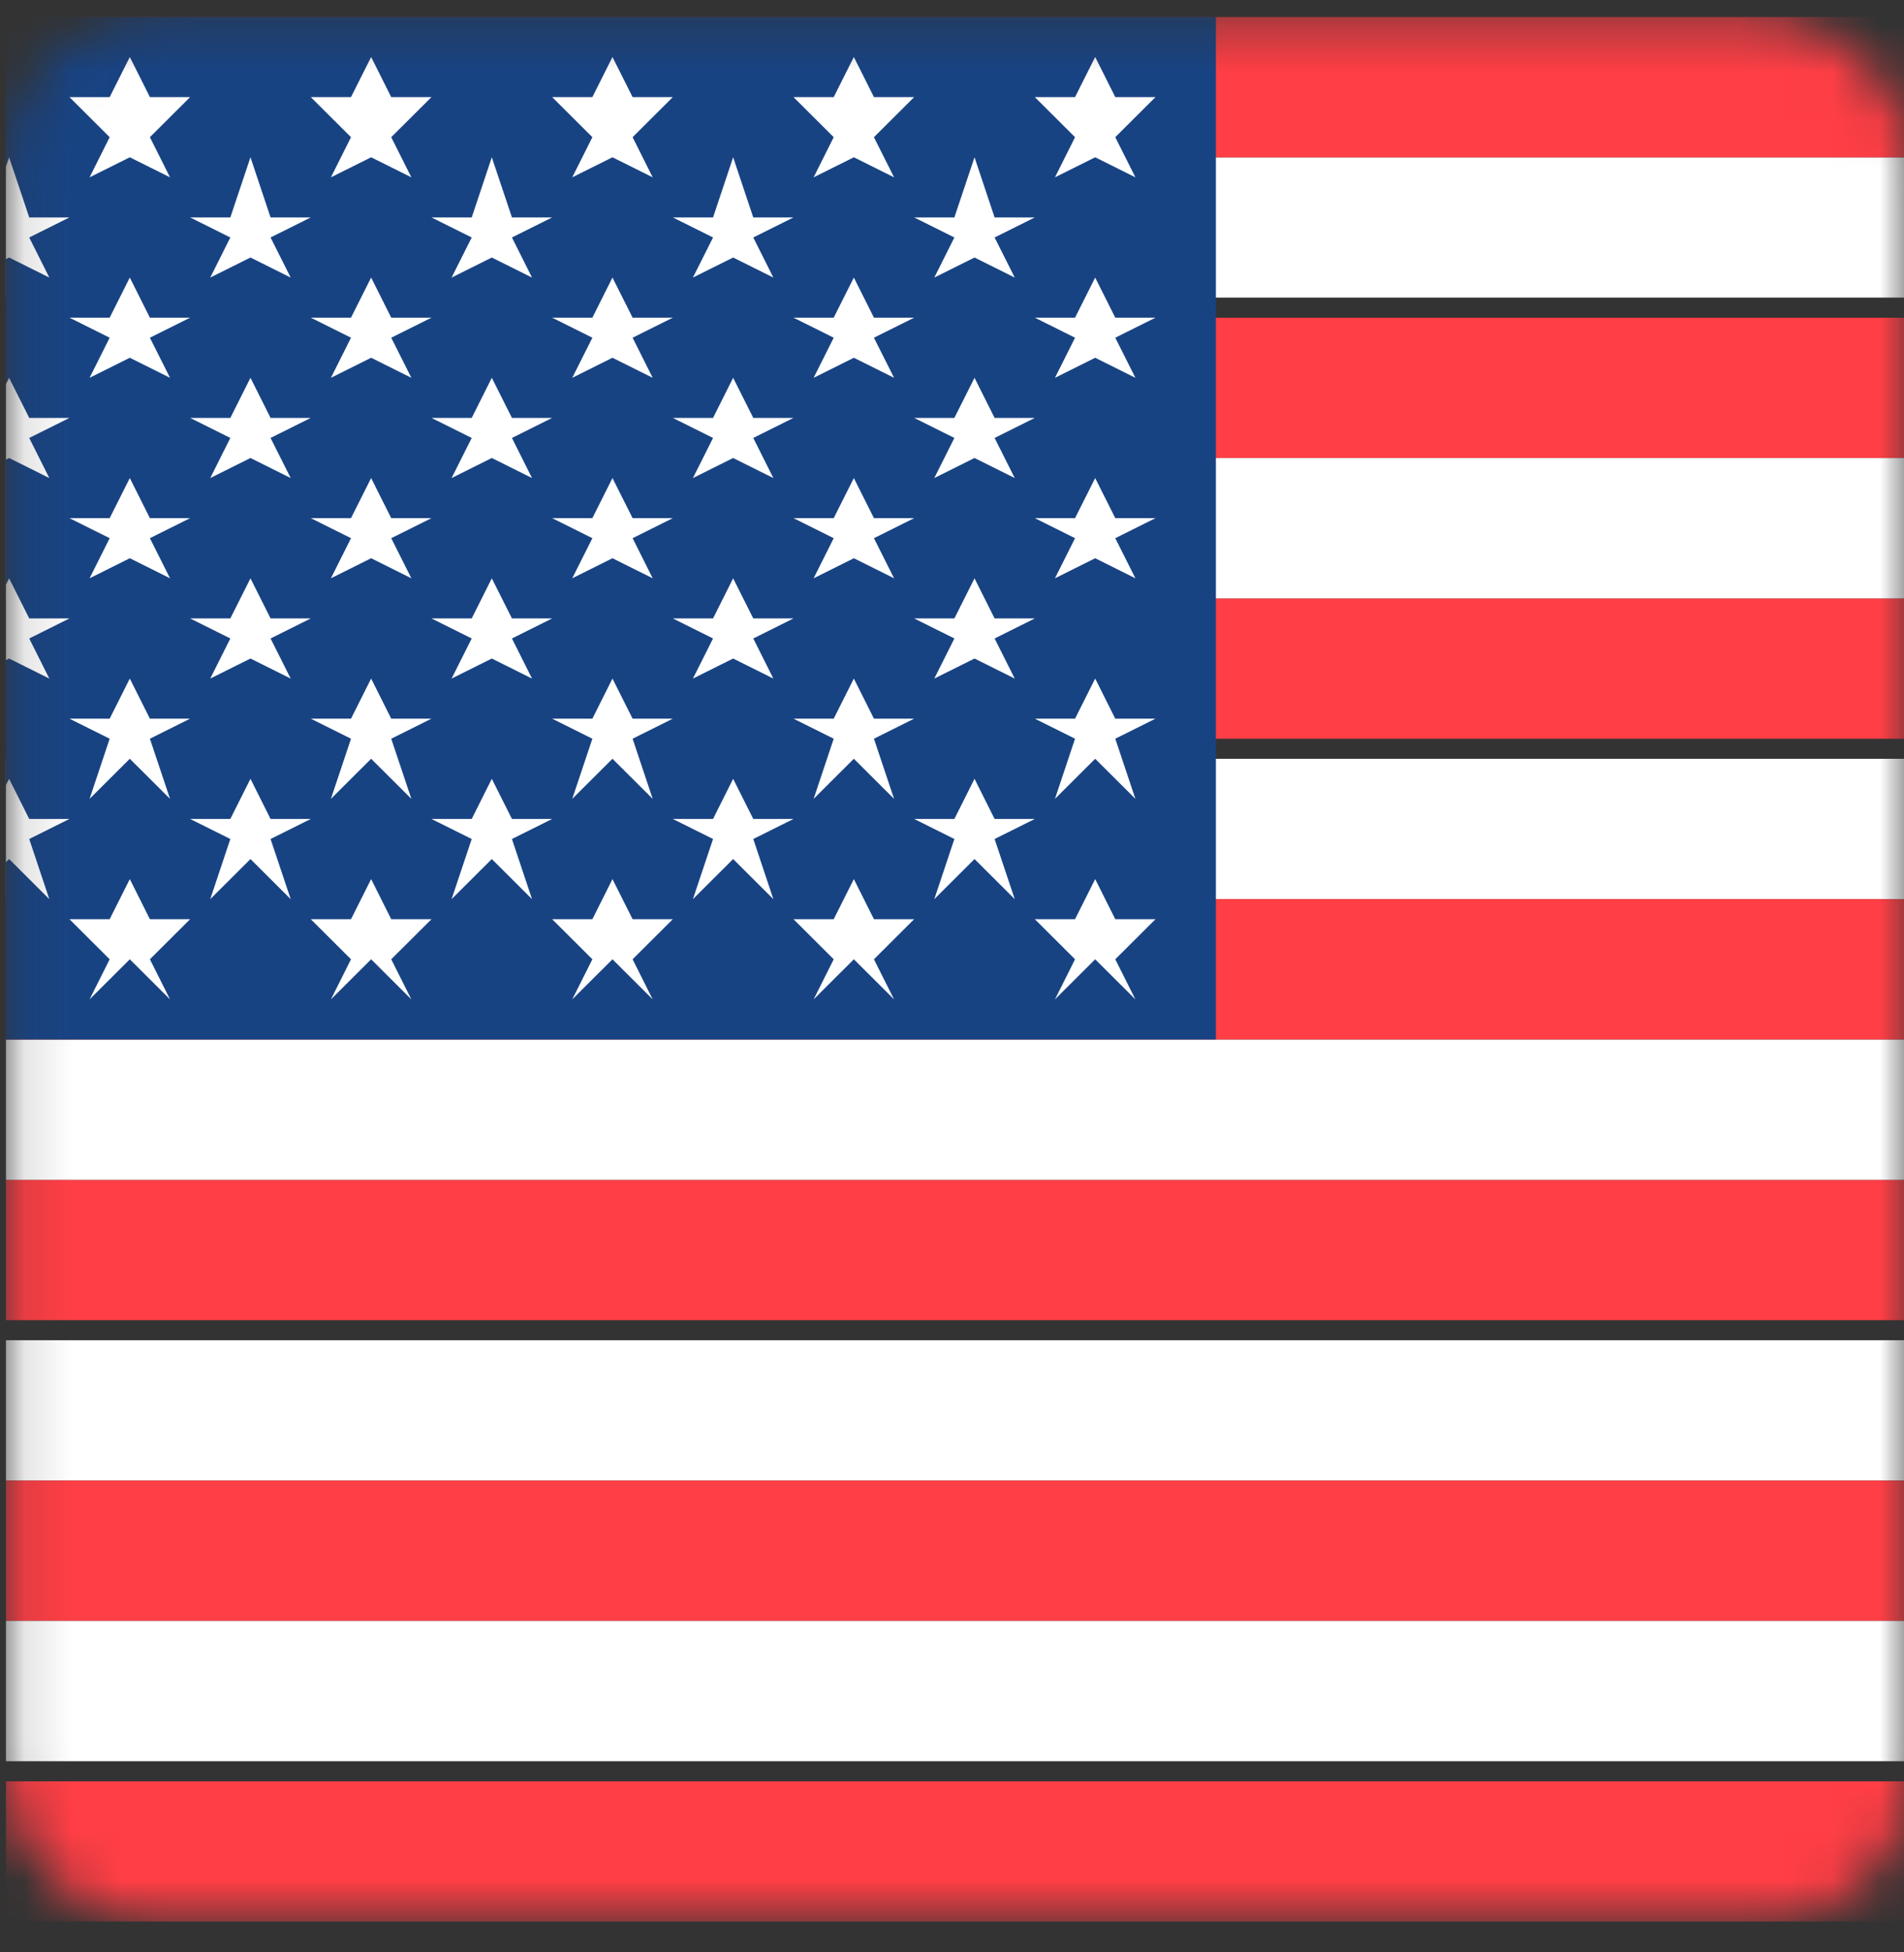 <svg width="40" height="41" viewBox="0 0 40 41" fill="none" xmlns="http://www.w3.org/2000/svg">
<rect x="0" y="0" width="40" height="41" fill="#333333" stroke="none"/>
<g clip-path="url(#clip0_972_4951)">
<mask id="mask0_972_4951" style="mask-type:alpha" maskUnits="userSpaceOnUse" x="0" y="0" width="41" height="41">
<rect x="0.121" y="0.355" width="40" height="40" rx="3" fill="#888888"/>
</mask>
<g mask="url(#mask0_972_4951)">
<path d="M50.121 28.145H-9.879V31.092H50.121V28.145Z" fill="white"/>
<path d="M50.121 24.776H-9.879V27.724H50.121V24.776Z" fill="#FF3E45"/>
<path d="M50.121 21.829H-9.879V24.776H50.121V21.829Z" fill="white"/>
<path d="M50.121 31.092H-9.879V34.039H50.121V31.092Z" fill="#FF3E45"/>
<path d="M50.121 37.408H-9.879V40.356H50.121V37.408Z" fill="#FF3E45"/>
<path d="M50.121 34.039H-9.879V36.986H50.121V34.039Z" fill="white"/>
<path d="M50.121 3.303H-9.879V6.25H50.121V3.303Z" fill="white"/>
<path d="M50.121 0.355H-9.879V3.303H50.121V0.355Z" fill="#FF3E45"/>
<path d="M50.121 6.672H-9.879V9.619H50.121V6.672Z" fill="#FF3E45"/>
<path d="M50.121 12.566H-9.879V15.514H50.121V12.566Z" fill="#FF3E45"/>
<path d="M50.121 9.619H-9.879V12.566H50.121V9.619Z" fill="white"/>
<path d="M50.121 15.935H-9.879V18.882H50.121V15.935Z" fill="white"/>
<path d="M50.121 18.882H-9.879V21.829H50.121V18.882Z" fill="#FF3E45"/>
<path d="M25.544 0.355H-4.879V21.829H25.544V0.355Z" fill="#184383"/>
<path d="M23.008 1.197L23.43 2.039H24.275L23.43 2.881L23.853 3.724L23.008 3.303L22.163 3.724L22.585 2.881L21.74 2.039H22.585L23.008 1.197Z" fill="white"/>
<path d="M17.938 1.197L18.36 2.039H19.205L18.36 2.881L18.783 3.724L17.938 3.303L17.093 3.724L17.515 2.881L16.67 2.039H17.515L17.938 1.197Z" fill="white"/>
<path d="M12.867 1.197L13.29 2.039H14.135L13.29 2.881L13.712 3.724L12.867 3.303L12.022 3.724L12.445 2.881L11.6 2.039H12.445L12.867 1.197Z" fill="white"/>
<path d="M7.797 1.197L8.219 2.039H9.065L8.219 2.881L8.642 3.724L7.797 3.303L6.952 3.724L7.374 2.881L6.529 2.039H7.374L7.797 1.197Z" fill="white"/>
<path d="M2.727 1.197L3.149 2.039H3.994L3.149 2.881L3.572 3.724L2.727 3.303L1.882 3.724L2.304 2.881L1.459 2.039H2.304L2.727 1.197Z" fill="white"/>
<path d="M23.008 5.829L23.43 6.671H24.275L23.43 7.092L23.853 7.934L23.008 7.513L22.163 7.934L22.585 7.092L21.74 6.671H22.585L23.008 5.829Z" fill="white"/>
<path d="M17.938 5.829L18.36 6.671H19.205L18.36 7.092L18.783 7.934L17.938 7.513L17.093 7.934L17.515 7.092L16.67 6.671H17.515L17.938 5.829Z" fill="white"/>
<path d="M12.867 5.829L13.29 6.671H14.135L13.29 7.092L13.712 7.934L12.867 7.513L12.022 7.934L12.445 7.092L11.6 6.671H12.445L12.867 5.829Z" fill="white"/>
<path d="M7.797 5.829L8.219 6.671H9.065L8.219 7.092L8.642 7.934L7.797 7.513L6.952 7.934L7.374 7.092L6.529 6.671H7.374L7.797 5.829Z" fill="white"/>
<path d="M2.727 5.829L3.149 6.671H3.994L3.149 7.092L3.572 7.934L2.727 7.513L1.882 7.934L2.304 7.092L1.459 6.671H2.304L2.727 5.829Z" fill="white"/>
<path d="M23.008 10.039L23.43 10.881H24.275L23.43 11.302L23.853 12.144L23.008 11.723L22.163 12.144L22.585 11.302L21.74 10.881H22.585L23.008 10.039Z" fill="white"/>
<path d="M17.938 10.039L18.36 10.881H19.205L18.36 11.302L18.783 12.144L17.938 11.723L17.093 12.144L17.515 11.302L16.67 10.881H17.515L17.938 10.039Z" fill="white"/>
<path d="M12.867 10.039L13.29 10.881H14.135L13.29 11.302L13.712 12.144L12.867 11.723L12.022 12.144L12.445 11.302L11.6 10.881H12.445L12.867 10.039Z" fill="white"/>
<path d="M7.797 10.039L8.219 10.881H9.065L8.219 11.302L8.642 12.144L7.797 11.723L6.952 12.144L7.374 11.302L6.529 10.881H7.374L7.797 10.039Z" fill="white"/>
<path d="M2.727 10.039L3.149 10.881H3.994L3.149 11.302L3.572 12.144L2.727 11.723L1.882 12.144L2.304 11.302L1.459 10.881H2.304L2.727 10.039Z" fill="white"/>
<path d="M23.008 14.25L23.43 15.092H24.275L23.43 15.513L23.853 16.776L23.008 15.934L22.163 16.776L22.585 15.513L21.74 15.092H22.585L23.008 14.25Z" fill="white"/>
<path d="M17.938 14.25L18.36 15.092H19.205L18.36 15.513L18.783 16.776L17.938 15.934L17.093 16.776L17.515 15.513L16.67 15.092H17.515L17.938 14.25Z" fill="white"/>
<path d="M12.867 14.25L13.29 15.092H14.135L13.29 15.513L13.712 16.776L12.867 15.934L12.022 16.776L12.445 15.513L11.6 15.092H12.445L12.867 14.25Z" fill="white"/>
<path d="M7.797 14.25L8.219 15.092H9.065L8.219 15.513L8.642 16.776L7.797 15.934L6.952 16.776L7.374 15.513L6.529 15.092H7.374L7.797 14.25Z" fill="white"/>
<path d="M2.727 14.25L3.149 15.092H3.994L3.149 15.513L3.572 16.776L2.727 15.934L1.882 16.776L2.304 15.513L1.459 15.092H2.304L2.727 14.25Z" fill="white"/>
<path d="M23.008 18.461L23.43 19.303H24.275L23.43 20.145L23.853 20.987L23.008 20.145L22.163 20.987L22.585 20.145L21.74 19.303H22.585L23.008 18.461Z" fill="white"/>
<path d="M17.938 18.461L18.36 19.303H19.205L18.36 20.145L18.783 20.987L17.938 20.145L17.093 20.987L17.515 20.145L16.67 19.303H17.515L17.938 18.461Z" fill="white"/>
<path d="M12.867 18.461L13.29 19.303H14.135L13.29 20.145L13.712 20.987L12.867 20.145L12.022 20.987L12.445 20.145L11.6 19.303H12.445L12.867 18.461Z" fill="white"/>
<path d="M7.797 18.461L8.219 19.303H9.065L8.219 20.145L8.642 20.987L7.797 20.145L6.952 20.987L7.374 20.145L6.529 19.303H7.374L7.797 18.461Z" fill="white"/>
<path d="M2.727 18.461L3.149 19.303H3.994L3.149 20.145L3.572 20.987L2.727 20.145L1.882 20.987L2.304 20.145L1.459 19.303H2.304L2.727 18.461Z" fill="white"/>
<path d="M20.473 16.355L20.895 17.198H21.74L20.895 17.619L21.318 18.882L20.473 18.04L19.628 18.882L20.05 17.619L19.205 17.198H20.05L20.473 16.355Z" fill="white"/>
<path d="M15.402 16.355L15.825 17.198H16.67L15.825 17.619L16.247 18.882L15.402 18.04L14.557 18.882L14.98 17.619L14.135 17.198H14.98L15.402 16.355Z" fill="white"/>
<path d="M10.332 16.355L10.755 17.198H11.6L10.755 17.619L11.177 18.882L10.332 18.04L9.487 18.882L9.91 17.619L9.064 17.198H9.91L10.332 16.355Z" fill="white"/>
<path d="M5.262 16.355L5.684 17.198H6.529L5.684 17.619L6.107 18.882L5.262 18.04L4.417 18.882L4.839 17.619L3.994 17.198H4.839L5.262 16.355Z" fill="white"/>
<path d="M0.191 16.355L0.614 17.198H1.459L0.614 17.619L1.036 18.882L0.191 18.04L-0.654 18.882L-0.231 17.619L-1.076 17.198H-0.231L0.191 16.355Z" fill="white"/>
<path d="M20.473 12.145L20.895 12.987H21.74L20.895 13.408L21.318 14.25L20.473 13.829L19.628 14.25L20.05 13.408L19.205 12.987H20.05L20.473 12.145Z" fill="white"/>
<path d="M15.402 12.145L15.825 12.987H16.67L15.825 13.408L16.247 14.25L15.402 13.829L14.557 14.25L14.98 13.408L14.135 12.987H14.98L15.402 12.145Z" fill="white"/>
<path d="M10.332 12.145L10.755 12.987H11.6L10.755 13.408L11.177 14.25L10.332 13.829L9.487 14.25L9.91 13.408L9.064 12.987H9.91L10.332 12.145Z" fill="white"/>
<path d="M5.262 12.145L5.684 12.987H6.529L5.684 13.408L6.107 14.25L5.262 13.829L4.417 14.25L4.839 13.408L3.994 12.987H4.839L5.262 12.145Z" fill="white"/>
<path d="M0.191 12.145L0.614 12.987H1.459L0.614 13.408L1.036 14.25L0.191 13.829L-0.654 14.25L-0.231 13.408L-1.076 12.987H-0.231L0.191 12.145Z" fill="white"/>
<path d="M20.473 7.934L20.895 8.776H21.74L20.895 9.197L21.318 10.039L20.473 9.618L19.628 10.039L20.05 9.197L19.205 8.776H20.05L20.473 7.934Z" fill="white"/>
<path d="M15.402 7.934L15.825 8.776H16.67L15.825 9.197L16.247 10.039L15.402 9.618L14.557 10.039L14.98 9.197L14.135 8.776H14.98L15.402 7.934Z" fill="white"/>
<path d="M10.332 7.934L10.755 8.776H11.6L10.755 9.197L11.177 10.039L10.332 9.618L9.487 10.039L9.91 9.197L9.064 8.776H9.91L10.332 7.934Z" fill="white"/>
<path d="M5.262 7.934L5.684 8.776H6.529L5.684 9.197L6.107 10.039L5.262 9.618L4.417 10.039L4.839 9.197L3.994 8.776H4.839L5.262 7.934Z" fill="white"/>
<path d="M0.191 7.934L0.614 8.776H1.459L0.614 9.197L1.036 10.039L0.191 9.618L-0.654 10.039L-0.231 9.197L-1.076 8.776H-0.231L0.191 7.934Z" fill="white"/>
<path d="M20.473 3.303L20.895 4.566H21.74L20.895 4.987L21.318 5.829L20.473 5.408L19.628 5.829L20.05 4.987L19.205 4.566H20.05L20.473 3.303Z" fill="white"/>
<path d="M15.402 3.303L15.825 4.566H16.67L15.825 4.987L16.247 5.829L15.402 5.408L14.557 5.829L14.98 4.987L14.135 4.566H14.98L15.402 3.303Z" fill="white"/>
<path d="M10.332 3.303L10.755 4.566H11.6L10.755 4.987L11.177 5.829L10.332 5.408L9.487 5.829L9.91 4.987L9.064 4.566H9.91L10.332 3.303Z" fill="white"/>
<path d="M5.262 3.303L5.684 4.566H6.529L5.684 4.987L6.107 5.829L5.262 5.408L4.417 5.829L4.839 4.987L3.994 4.566H4.839L5.262 3.303Z" fill="white"/>
<path d="M0.191 3.303L0.614 4.566H1.459L0.614 4.987L1.036 5.829L0.191 5.408L-0.654 5.829L-0.231 4.987L-1.076 4.566H-0.231L0.191 3.303Z" fill="white"/>
</g>
</g>
<defs>
<clipPath id="clip0_972_4951">
<rect width="40" height="40" fill="white" transform="translate(0.121 0.355)"/>
</clipPath>
</defs>
</svg>

